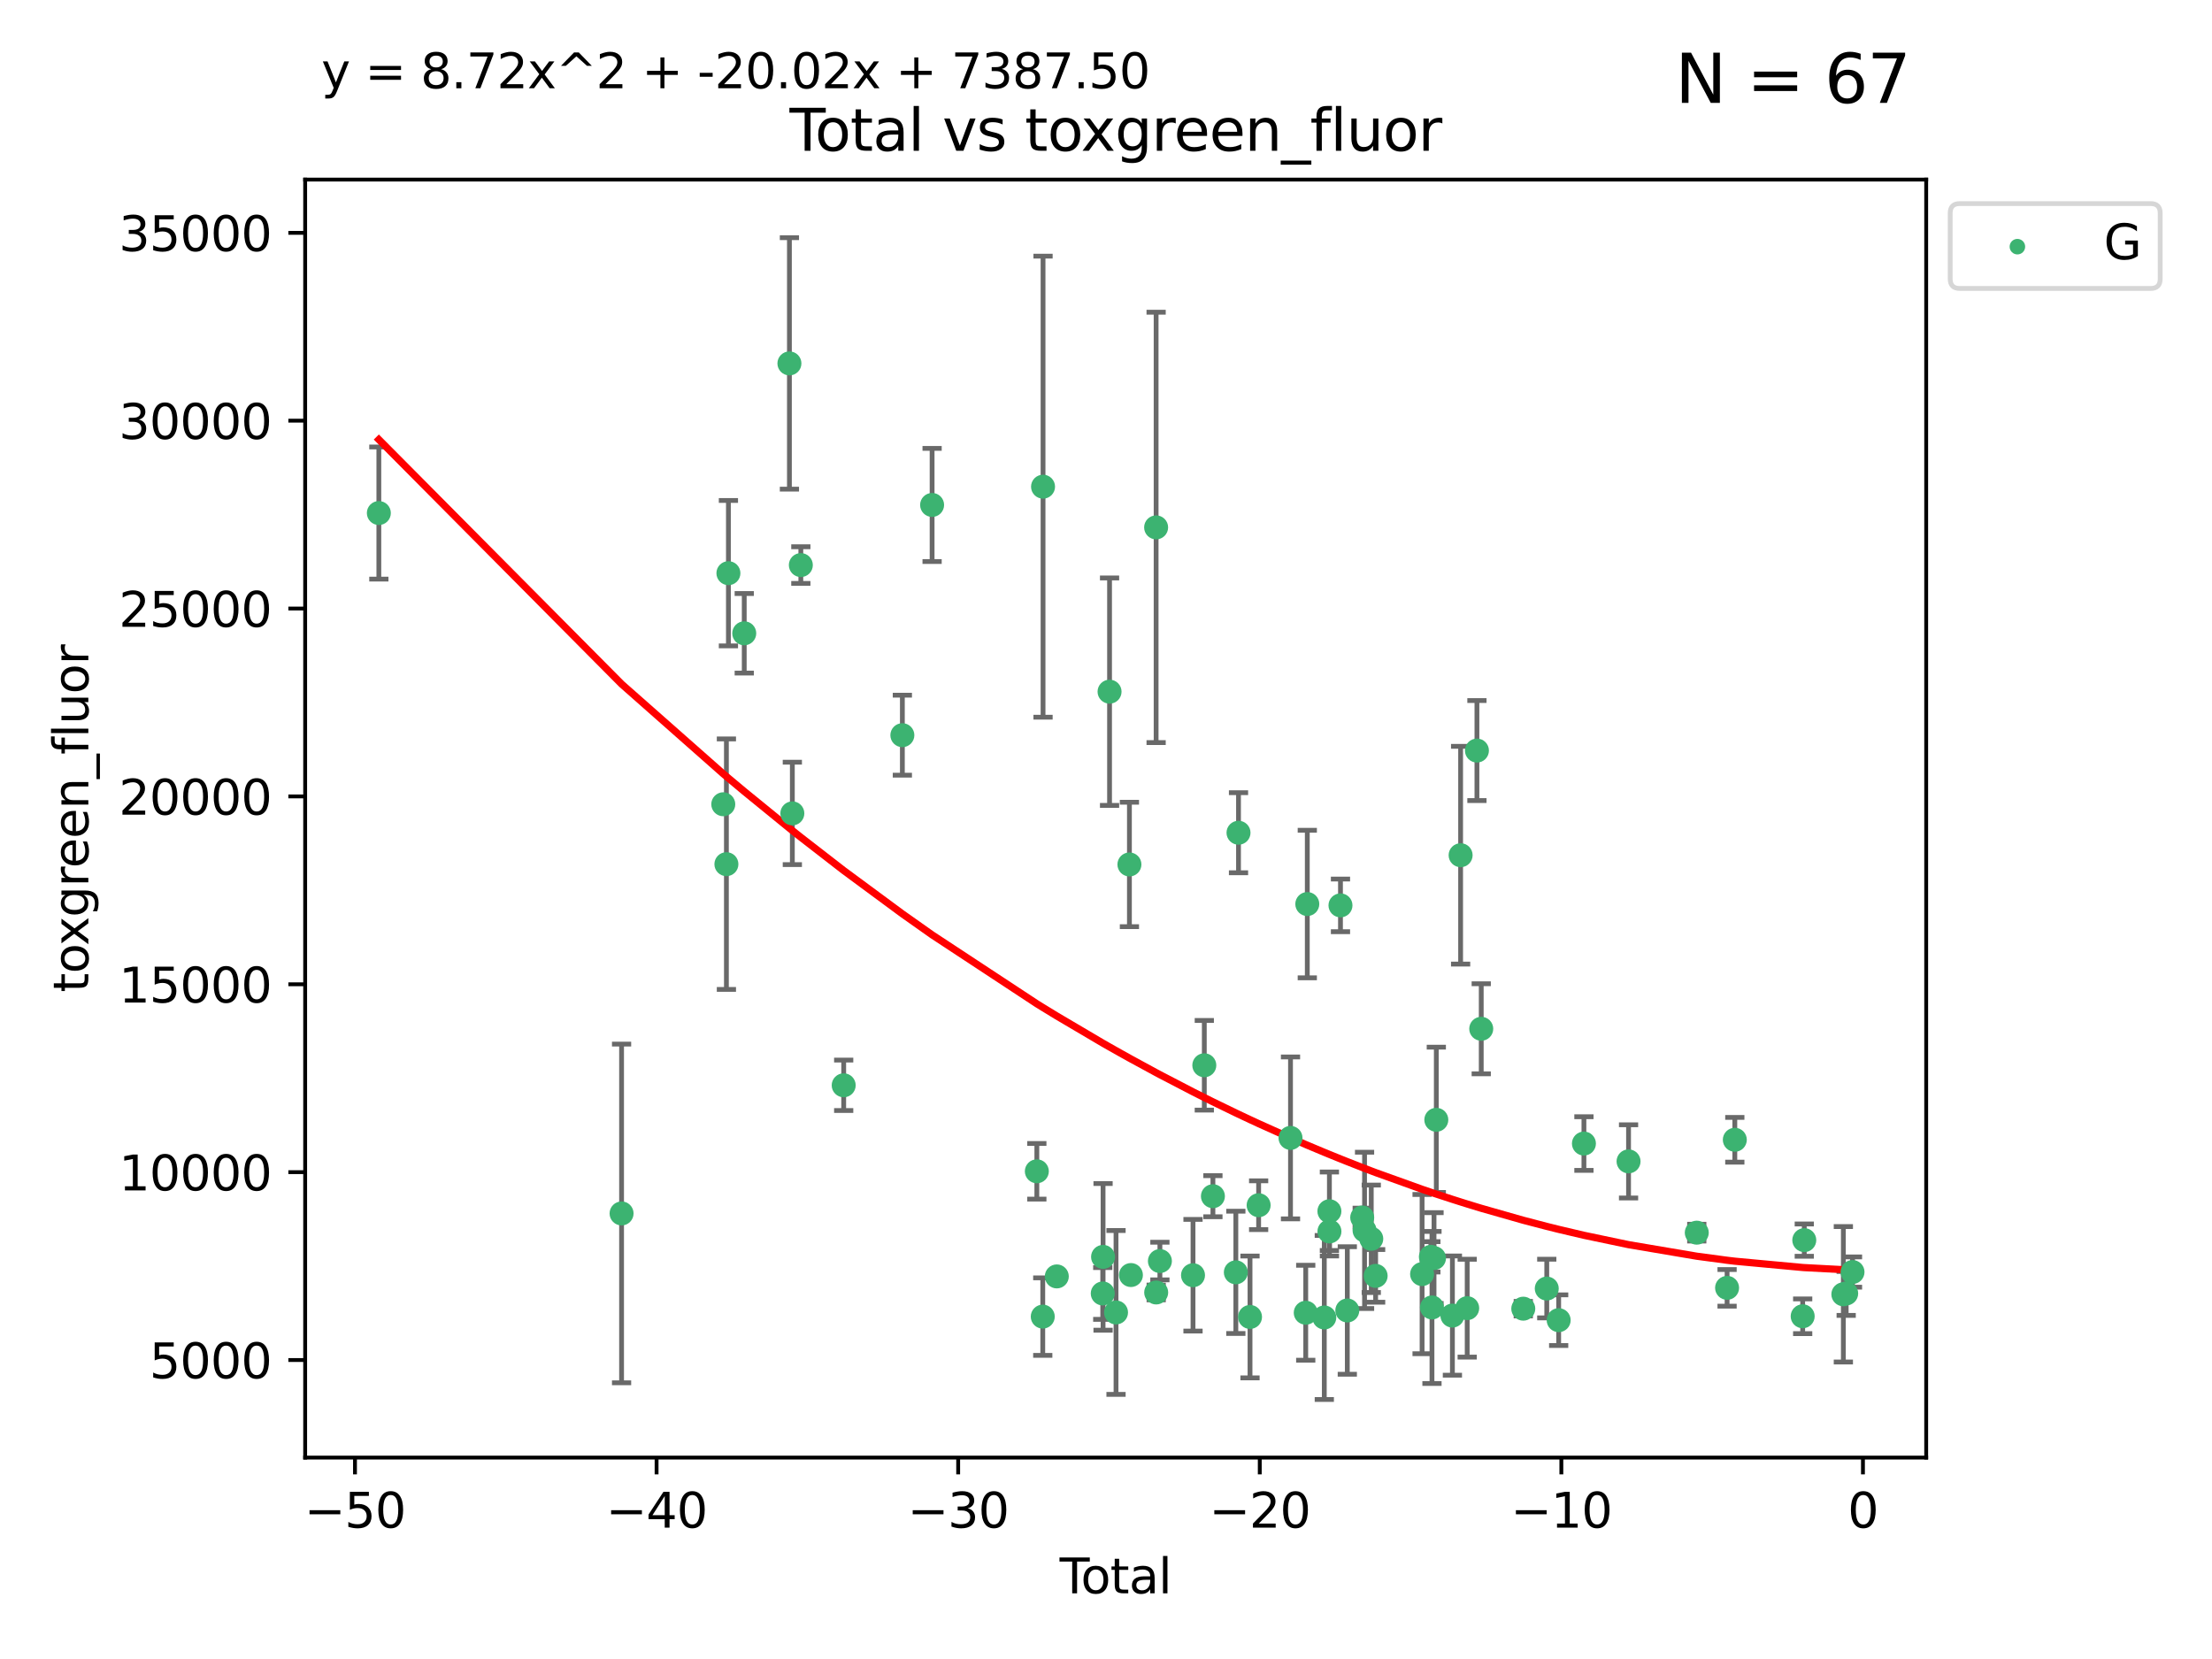 <?xml version="1.0" encoding="utf-8" standalone="no"?>
<!DOCTYPE svg PUBLIC "-//W3C//DTD SVG 1.1//EN"
  "http://www.w3.org/Graphics/SVG/1.1/DTD/svg11.dtd">
<svg xmlns:xlink="http://www.w3.org/1999/xlink" width="460.8pt" height="345.6pt" viewBox="0 0 460.8 345.6" xmlns="http://www.w3.org/2000/svg" version="1.1">
 <defs>
  <style type="text/css">*{stroke-linejoin: round; stroke-linecap: butt}</style>
 </defs>
 <g id="figure_1">
  <g id="patch_1">
   <path d="M 0 345.6 
L 460.8 345.6 
L 460.8 0 
L 0 0 
z
" style="fill: #ffffff"/>
  </g>
  <g id="axes_1">
   <g id="patch_2">
    <path d="M 63.571 303.64 
L 401.26 303.64 
L 401.26 37.411 
L 63.571 37.411 
z
" style="fill: #ffffff"/>
   </g>
   <g id="PathCollection_1">
    <defs>
     <path id="m5382dff17e" d="M 0 1.118 
C 0.297 1.118 0.581 1 0.791 0.791 
C 1 0.581 1.118 0.297 1.118 0 
C 1.118 -0.297 1 -0.581 0.791 -0.791 
C 0.581 -1 0.297 -1.118 0 -1.118 
C -0.297 -1.118 -0.581 -1 -0.791 -0.791 
C -1 -0.581 -1.118 -0.297 -1.118 0 
C -1.118 0.297 -1 0.581 -0.791 0.791 
C -0.581 1 -0.297 1.118 0 1.118 
z
" style="stroke: #3cb371"/>
    </defs>
    <g clip-path="url(#p37cad46cf2)">
     <use xlink:href="#m5382dff17e" x="78.921" y="106.875" style="fill: #3cb371; stroke: #3cb371"/>
     <use xlink:href="#m5382dff17e" x="129.485" y="252.782" style="fill: #3cb371; stroke: #3cb371"/>
     <use xlink:href="#m5382dff17e" x="150.671" y="167.541" style="fill: #3cb371; stroke: #3cb371"/>
     <use xlink:href="#m5382dff17e" x="151.323" y="180.023" style="fill: #3cb371; stroke: #3cb371"/>
     <use xlink:href="#m5382dff17e" x="151.742" y="119.403" style="fill: #3cb371; stroke: #3cb371"/>
     <use xlink:href="#m5382dff17e" x="155.04" y="131.929" style="fill: #3cb371; stroke: #3cb371"/>
     <use xlink:href="#m5382dff17e" x="164.45" y="75.706" style="fill: #3cb371; stroke: #3cb371"/>
     <use xlink:href="#m5382dff17e" x="165.059" y="169.443" style="fill: #3cb371; stroke: #3cb371"/>
     <use xlink:href="#m5382dff17e" x="166.829" y="117.716" style="fill: #3cb371; stroke: #3cb371"/>
     <use xlink:href="#m5382dff17e" x="175.757" y="226.088" style="fill: #3cb371; stroke: #3cb371"/>
     <use xlink:href="#m5382dff17e" x="187.978" y="153.153" style="fill: #3cb371; stroke: #3cb371"/>
     <use xlink:href="#m5382dff17e" x="194.174" y="105.19" style="fill: #3cb371; stroke: #3cb371"/>
     <use xlink:href="#m5382dff17e" x="215.993" y="244.002" style="fill: #3cb371; stroke: #3cb371"/>
     <use xlink:href="#m5382dff17e" x="217.226" y="274.274" style="fill: #3cb371; stroke: #3cb371"/>
     <use xlink:href="#m5382dff17e" x="217.285" y="101.383" style="fill: #3cb371; stroke: #3cb371"/>
     <use xlink:href="#m5382dff17e" x="220.152" y="265.901" style="fill: #3cb371; stroke: #3cb371"/>
     <use xlink:href="#m5382dff17e" x="229.723" y="269.452" style="fill: #3cb371; stroke: #3cb371"/>
     <use xlink:href="#m5382dff17e" x="229.789" y="261.829" style="fill: #3cb371; stroke: #3cb371"/>
     <use xlink:href="#m5382dff17e" x="231.14" y="144.088" style="fill: #3cb371; stroke: #3cb371"/>
     <use xlink:href="#m5382dff17e" x="232.488" y="273.408" style="fill: #3cb371; stroke: #3cb371"/>
     <use xlink:href="#m5382dff17e" x="235.279" y="180.081" style="fill: #3cb371; stroke: #3cb371"/>
     <use xlink:href="#m5382dff17e" x="235.589" y="265.614" style="fill: #3cb371; stroke: #3cb371"/>
     <use xlink:href="#m5382dff17e" x="240.841" y="109.866" style="fill: #3cb371; stroke: #3cb371"/>
     <use xlink:href="#m5382dff17e" x="240.856" y="269.245" style="fill: #3cb371; stroke: #3cb371"/>
     <use xlink:href="#m5382dff17e" x="241.63" y="262.702" style="fill: #3cb371; stroke: #3cb371"/>
     <use xlink:href="#m5382dff17e" x="248.526" y="265.654" style="fill: #3cb371; stroke: #3cb371"/>
     <use xlink:href="#m5382dff17e" x="250.879" y="221.917" style="fill: #3cb371; stroke: #3cb371"/>
     <use xlink:href="#m5382dff17e" x="252.673" y="249.191" style="fill: #3cb371; stroke: #3cb371"/>
     <use xlink:href="#m5382dff17e" x="257.448" y="265.049" style="fill: #3cb371; stroke: #3cb371"/>
     <use xlink:href="#m5382dff17e" x="258.004" y="173.475" style="fill: #3cb371; stroke: #3cb371"/>
     <use xlink:href="#m5382dff17e" x="260.401" y="274.346" style="fill: #3cb371; stroke: #3cb371"/>
     <use xlink:href="#m5382dff17e" x="262.197" y="251.069" style="fill: #3cb371; stroke: #3cb371"/>
     <use xlink:href="#m5382dff17e" x="268.837" y="237.047" style="fill: #3cb371; stroke: #3cb371"/>
     <use xlink:href="#m5382dff17e" x="272.009" y="273.468" style="fill: #3cb371; stroke: #3cb371"/>
     <use xlink:href="#m5382dff17e" x="272.333" y="188.327" style="fill: #3cb371; stroke: #3cb371"/>
     <use xlink:href="#m5382dff17e" x="275.877" y="274.454" style="fill: #3cb371; stroke: #3cb371"/>
     <use xlink:href="#m5382dff17e" x="276.939" y="252.324" style="fill: #3cb371; stroke: #3cb371"/>
     <use xlink:href="#m5382dff17e" x="276.946" y="256.53" style="fill: #3cb371; stroke: #3cb371"/>
     <use xlink:href="#m5382dff17e" x="279.246" y="188.607" style="fill: #3cb371; stroke: #3cb371"/>
     <use xlink:href="#m5382dff17e" x="280.669" y="272.995" style="fill: #3cb371; stroke: #3cb371"/>
     <use xlink:href="#m5382dff17e" x="283.774" y="253.628" style="fill: #3cb371; stroke: #3cb371"/>
     <use xlink:href="#m5382dff17e" x="284.262" y="256.31" style="fill: #3cb371; stroke: #3cb371"/>
     <use xlink:href="#m5382dff17e" x="285.661" y="258.062" style="fill: #3cb371; stroke: #3cb371"/>
     <use xlink:href="#m5382dff17e" x="286.57" y="265.79" style="fill: #3cb371; stroke: #3cb371"/>
     <use xlink:href="#m5382dff17e" x="296.247" y="265.417" style="fill: #3cb371; stroke: #3cb371"/>
     <use xlink:href="#m5382dff17e" x="298.076" y="261.821" style="fill: #3cb371; stroke: #3cb371"/>
     <use xlink:href="#m5382dff17e" x="298.306" y="272.367" style="fill: #3cb371; stroke: #3cb371"/>
     <use xlink:href="#m5382dff17e" x="298.733" y="262.079" style="fill: #3cb371; stroke: #3cb371"/>
     <use xlink:href="#m5382dff17e" x="299.21" y="233.275" style="fill: #3cb371; stroke: #3cb371"/>
     <use xlink:href="#m5382dff17e" x="302.563" y="274.059" style="fill: #3cb371; stroke: #3cb371"/>
     <use xlink:href="#m5382dff17e" x="304.274" y="178.156" style="fill: #3cb371; stroke: #3cb371"/>
     <use xlink:href="#m5382dff17e" x="305.644" y="272.516" style="fill: #3cb371; stroke: #3cb371"/>
     <use xlink:href="#m5382dff17e" x="307.672" y="156.356" style="fill: #3cb371; stroke: #3cb371"/>
     <use xlink:href="#m5382dff17e" x="308.569" y="214.314" style="fill: #3cb371; stroke: #3cb371"/>
     <use xlink:href="#m5382dff17e" x="317.327" y="272.621" style="fill: #3cb371; stroke: #3cb371"/>
     <use xlink:href="#m5382dff17e" x="322.219" y="268.429" style="fill: #3cb371; stroke: #3cb371"/>
     <use xlink:href="#m5382dff17e" x="324.7" y="275.015" style="fill: #3cb371; stroke: #3cb371"/>
     <use xlink:href="#m5382dff17e" x="329.961" y="238.222" style="fill: #3cb371; stroke: #3cb371"/>
     <use xlink:href="#m5382dff17e" x="339.257" y="241.937" style="fill: #3cb371; stroke: #3cb371"/>
     <use xlink:href="#m5382dff17e" x="353.469" y="256.788" style="fill: #3cb371; stroke: #3cb371"/>
     <use xlink:href="#m5382dff17e" x="359.783" y="268.283" style="fill: #3cb371; stroke: #3cb371"/>
     <use xlink:href="#m5382dff17e" x="361.394" y="237.436" style="fill: #3cb371; stroke: #3cb371"/>
     <use xlink:href="#m5382dff17e" x="375.531" y="274.203" style="fill: #3cb371; stroke: #3cb371"/>
     <use xlink:href="#m5382dff17e" x="375.864" y="258.341" style="fill: #3cb371; stroke: #3cb371"/>
     <use xlink:href="#m5382dff17e" x="384.005" y="269.625" style="fill: #3cb371; stroke: #3cb371"/>
     <use xlink:href="#m5382dff17e" x="384.593" y="269.449" style="fill: #3cb371; stroke: #3cb371"/>
     <use xlink:href="#m5382dff17e" x="385.911" y="264.987" style="fill: #3cb371; stroke: #3cb371"/>
    </g>
   </g>
   <g id="matplotlib.axis_1">
    <g id="xtick_1">
     <g id="line2d_1">
      <defs>
       <path id="m4581c73c94" d="M 0 0 
L 0 3.5 
" style="stroke: #000000; stroke-width: 0.8"/>
      </defs>
      <g>
       <use xlink:href="#m4581c73c94" x="73.95" y="303.64" style="stroke: #000000; stroke-width: 0.8"/>
      </g>
     </g>
     <g id="text_1">
      <!-- −50 -->
      <g transform="translate(63.398 318.238)scale(0.1 -0.1)">
       <defs>
        <path id="DejaVuSans-2212" d="M 678 2272 
L 4684 2272 
L 4684 1741 
L 678 1741 
L 678 2272 
z
" transform="scale(0.016)"/>
        <path id="DejaVuSans-35" d="M 691 4666 
L 3169 4666 
L 3169 4134 
L 1269 4134 
L 1269 2991 
Q 1406 3038 1543 3061 
Q 1681 3084 1819 3084 
Q 2600 3084 3056 2656 
Q 3513 2228 3513 1497 
Q 3513 744 3044 326 
Q 2575 -91 1722 -91 
Q 1428 -91 1123 -41 
Q 819 9 494 109 
L 494 744 
Q 775 591 1075 516 
Q 1375 441 1709 441 
Q 2250 441 2565 725 
Q 2881 1009 2881 1497 
Q 2881 1984 2565 2268 
Q 2250 2553 1709 2553 
Q 1456 2553 1204 2497 
Q 953 2441 691 2322 
L 691 4666 
z
" transform="scale(0.016)"/>
        <path id="DejaVuSans-30" d="M 2034 4250 
Q 1547 4250 1301 3770 
Q 1056 3291 1056 2328 
Q 1056 1369 1301 889 
Q 1547 409 2034 409 
Q 2525 409 2770 889 
Q 3016 1369 3016 2328 
Q 3016 3291 2770 3770 
Q 2525 4250 2034 4250 
z
M 2034 4750 
Q 2819 4750 3233 4129 
Q 3647 3509 3647 2328 
Q 3647 1150 3233 529 
Q 2819 -91 2034 -91 
Q 1250 -91 836 529 
Q 422 1150 422 2328 
Q 422 3509 836 4129 
Q 1250 4750 2034 4750 
z
" transform="scale(0.016)"/>
       </defs>
       <use xlink:href="#DejaVuSans-2212"/>
       <use xlink:href="#DejaVuSans-35" x="83.789"/>
       <use xlink:href="#DejaVuSans-30" x="147.412"/>
      </g>
     </g>
    </g>
    <g id="xtick_2">
     <g id="line2d_2">
      <g>
       <use xlink:href="#m4581c73c94" x="136.778" y="303.64" style="stroke: #000000; stroke-width: 0.8"/>
      </g>
     </g>
     <g id="text_2">
      <!-- −40 -->
      <g transform="translate(126.225 318.238)scale(0.1 -0.1)">
       <defs>
        <path id="DejaVuSans-34" d="M 2419 4116 
L 825 1625 
L 2419 1625 
L 2419 4116 
z
M 2253 4666 
L 3047 4666 
L 3047 1625 
L 3713 1625 
L 3713 1100 
L 3047 1100 
L 3047 0 
L 2419 0 
L 2419 1100 
L 313 1100 
L 313 1709 
L 2253 4666 
z
" transform="scale(0.016)"/>
       </defs>
       <use xlink:href="#DejaVuSans-2212"/>
       <use xlink:href="#DejaVuSans-34" x="83.789"/>
       <use xlink:href="#DejaVuSans-30" x="147.412"/>
      </g>
     </g>
    </g>
    <g id="xtick_3">
     <g id="line2d_3">
      <g>
       <use xlink:href="#m4581c73c94" x="199.605" y="303.64" style="stroke: #000000; stroke-width: 0.8"/>
      </g>
     </g>
     <g id="text_3">
      <!-- −30 -->
      <g transform="translate(189.052 318.238)scale(0.1 -0.1)">
       <defs>
        <path id="DejaVuSans-33" d="M 2597 2516 
Q 3050 2419 3304 2112 
Q 3559 1806 3559 1356 
Q 3559 666 3084 287 
Q 2609 -91 1734 -91 
Q 1441 -91 1130 -33 
Q 819 25 488 141 
L 488 750 
Q 750 597 1062 519 
Q 1375 441 1716 441 
Q 2309 441 2620 675 
Q 2931 909 2931 1356 
Q 2931 1769 2642 2001 
Q 2353 2234 1838 2234 
L 1294 2234 
L 1294 2753 
L 1863 2753 
Q 2328 2753 2575 2939 
Q 2822 3125 2822 3475 
Q 2822 3834 2567 4026 
Q 2313 4219 1838 4219 
Q 1578 4219 1281 4162 
Q 984 4106 628 3988 
L 628 4550 
Q 988 4650 1302 4700 
Q 1616 4750 1894 4750 
Q 2613 4750 3031 4423 
Q 3450 4097 3450 3541 
Q 3450 3153 3228 2886 
Q 3006 2619 2597 2516 
z
" transform="scale(0.016)"/>
       </defs>
       <use xlink:href="#DejaVuSans-2212"/>
       <use xlink:href="#DejaVuSans-33" x="83.789"/>
       <use xlink:href="#DejaVuSans-30" x="147.412"/>
      </g>
     </g>
    </g>
    <g id="xtick_4">
     <g id="line2d_4">
      <g>
       <use xlink:href="#m4581c73c94" x="262.432" y="303.64" style="stroke: #000000; stroke-width: 0.8"/>
      </g>
     </g>
     <g id="text_4">
      <!-- −20 -->
      <g transform="translate(251.88 318.238)scale(0.1 -0.1)">
       <defs>
        <path id="DejaVuSans-32" d="M 1228 531 
L 3431 531 
L 3431 0 
L 469 0 
L 469 531 
Q 828 903 1448 1529 
Q 2069 2156 2228 2338 
Q 2531 2678 2651 2914 
Q 2772 3150 2772 3378 
Q 2772 3750 2511 3984 
Q 2250 4219 1831 4219 
Q 1534 4219 1204 4116 
Q 875 4013 500 3803 
L 500 4441 
Q 881 4594 1212 4672 
Q 1544 4750 1819 4750 
Q 2544 4750 2975 4387 
Q 3406 4025 3406 3419 
Q 3406 3131 3298 2873 
Q 3191 2616 2906 2266 
Q 2828 2175 2409 1742 
Q 1991 1309 1228 531 
z
" transform="scale(0.016)"/>
       </defs>
       <use xlink:href="#DejaVuSans-2212"/>
       <use xlink:href="#DejaVuSans-32" x="83.789"/>
       <use xlink:href="#DejaVuSans-30" x="147.412"/>
      </g>
     </g>
    </g>
    <g id="xtick_5">
     <g id="line2d_5">
      <g>
       <use xlink:href="#m4581c73c94" x="325.259" y="303.64" style="stroke: #000000; stroke-width: 0.8"/>
      </g>
     </g>
     <g id="text_5">
      <!-- −10 -->
      <g transform="translate(314.707 318.238)scale(0.1 -0.1)">
       <defs>
        <path id="DejaVuSans-31" d="M 794 531 
L 1825 531 
L 1825 4091 
L 703 3866 
L 703 4441 
L 1819 4666 
L 2450 4666 
L 2450 531 
L 3481 531 
L 3481 0 
L 794 0 
L 794 531 
z
" transform="scale(0.016)"/>
       </defs>
       <use xlink:href="#DejaVuSans-2212"/>
       <use xlink:href="#DejaVuSans-31" x="83.789"/>
       <use xlink:href="#DejaVuSans-30" x="147.412"/>
      </g>
     </g>
    </g>
    <g id="xtick_6">
     <g id="line2d_6">
      <g>
       <use xlink:href="#m4581c73c94" x="388.086" y="303.64" style="stroke: #000000; stroke-width: 0.8"/>
      </g>
     </g>
     <g id="text_6">
      <!-- 0 -->
      <g transform="translate(384.905 318.238)scale(0.1 -0.1)">
       <use xlink:href="#DejaVuSans-30"/>
      </g>
     </g>
    </g>
    <g id="text_7">
     <!-- Total -->
     <g transform="translate(220.739 331.917)scale(0.1 -0.1)">
      <defs>
       <path id="DejaVuSans-54" d="M -19 4666 
L 3928 4666 
L 3928 4134 
L 2272 4134 
L 2272 0 
L 1638 0 
L 1638 4134 
L -19 4134 
L -19 4666 
z
" transform="scale(0.016)"/>
       <path id="DejaVuSans-6f" d="M 1959 3097 
Q 1497 3097 1228 2736 
Q 959 2375 959 1747 
Q 959 1119 1226 758 
Q 1494 397 1959 397 
Q 2419 397 2687 759 
Q 2956 1122 2956 1747 
Q 2956 2369 2687 2733 
Q 2419 3097 1959 3097 
z
M 1959 3584 
Q 2709 3584 3137 3096 
Q 3566 2609 3566 1747 
Q 3566 888 3137 398 
Q 2709 -91 1959 -91 
Q 1206 -91 779 398 
Q 353 888 353 1747 
Q 353 2609 779 3096 
Q 1206 3584 1959 3584 
z
" transform="scale(0.016)"/>
       <path id="DejaVuSans-74" d="M 1172 4494 
L 1172 3500 
L 2356 3500 
L 2356 3053 
L 1172 3053 
L 1172 1153 
Q 1172 725 1289 603 
Q 1406 481 1766 481 
L 2356 481 
L 2356 0 
L 1766 0 
Q 1100 0 847 248 
Q 594 497 594 1153 
L 594 3053 
L 172 3053 
L 172 3500 
L 594 3500 
L 594 4494 
L 1172 4494 
z
" transform="scale(0.016)"/>
       <path id="DejaVuSans-61" d="M 2194 1759 
Q 1497 1759 1228 1600 
Q 959 1441 959 1056 
Q 959 750 1161 570 
Q 1363 391 1709 391 
Q 2188 391 2477 730 
Q 2766 1069 2766 1631 
L 2766 1759 
L 2194 1759 
z
M 3341 1997 
L 3341 0 
L 2766 0 
L 2766 531 
Q 2569 213 2275 61 
Q 1981 -91 1556 -91 
Q 1019 -91 701 211 
Q 384 513 384 1019 
Q 384 1609 779 1909 
Q 1175 2209 1959 2209 
L 2766 2209 
L 2766 2266 
Q 2766 2663 2505 2880 
Q 2244 3097 1772 3097 
Q 1472 3097 1187 3025 
Q 903 2953 641 2809 
L 641 3341 
Q 956 3463 1253 3523 
Q 1550 3584 1831 3584 
Q 2591 3584 2966 3190 
Q 3341 2797 3341 1997 
z
" transform="scale(0.016)"/>
       <path id="DejaVuSans-6c" d="M 603 4863 
L 1178 4863 
L 1178 0 
L 603 0 
L 603 4863 
z
" transform="scale(0.016)"/>
      </defs>
      <use xlink:href="#DejaVuSans-54"/>
      <use xlink:href="#DejaVuSans-6f" x="44.084"/>
      <use xlink:href="#DejaVuSans-74" x="105.266"/>
      <use xlink:href="#DejaVuSans-61" x="144.475"/>
      <use xlink:href="#DejaVuSans-6c" x="205.754"/>
     </g>
    </g>
   </g>
   <g id="matplotlib.axis_2">
    <g id="ytick_1">
     <g id="line2d_7">
      <defs>
       <path id="m77edc7c3bd" d="M 0 0 
L -3.5 0 
" style="stroke: #000000; stroke-width: 0.8"/>
      </defs>
      <g>
       <use xlink:href="#m77edc7c3bd" x="63.571" y="283.315" style="stroke: #000000; stroke-width: 0.8"/>
      </g>
     </g>
     <g id="text_8">
      <!-- 5000 -->
      <g transform="translate(31.121 287.114)scale(0.1 -0.1)">
       <use xlink:href="#DejaVuSans-35"/>
       <use xlink:href="#DejaVuSans-30" x="63.623"/>
       <use xlink:href="#DejaVuSans-30" x="127.246"/>
       <use xlink:href="#DejaVuSans-30" x="190.869"/>
      </g>
     </g>
    </g>
    <g id="ytick_2">
     <g id="line2d_8">
      <g>
       <use xlink:href="#m77edc7c3bd" x="63.571" y="244.179" style="stroke: #000000; stroke-width: 0.8"/>
      </g>
     </g>
     <g id="text_9">
      <!-- 10000 -->
      <g transform="translate(24.759 247.978)scale(0.1 -0.1)">
       <use xlink:href="#DejaVuSans-31"/>
       <use xlink:href="#DejaVuSans-30" x="63.623"/>
       <use xlink:href="#DejaVuSans-30" x="127.246"/>
       <use xlink:href="#DejaVuSans-30" x="190.869"/>
       <use xlink:href="#DejaVuSans-30" x="254.492"/>
      </g>
     </g>
    </g>
    <g id="ytick_3">
     <g id="line2d_9">
      <g>
       <use xlink:href="#m77edc7c3bd" x="63.571" y="205.044" style="stroke: #000000; stroke-width: 0.8"/>
      </g>
     </g>
     <g id="text_10">
      <!-- 15000 -->
      <g transform="translate(24.759 208.843)scale(0.1 -0.1)">
       <use xlink:href="#DejaVuSans-31"/>
       <use xlink:href="#DejaVuSans-35" x="63.623"/>
       <use xlink:href="#DejaVuSans-30" x="127.246"/>
       <use xlink:href="#DejaVuSans-30" x="190.869"/>
       <use xlink:href="#DejaVuSans-30" x="254.492"/>
      </g>
     </g>
    </g>
    <g id="ytick_4">
     <g id="line2d_10">
      <g>
       <use xlink:href="#m77edc7c3bd" x="63.571" y="165.908" style="stroke: #000000; stroke-width: 0.8"/>
      </g>
     </g>
     <g id="text_11">
      <!-- 20000 -->
      <g transform="translate(24.759 169.707)scale(0.1 -0.1)">
       <use xlink:href="#DejaVuSans-32"/>
       <use xlink:href="#DejaVuSans-30" x="63.623"/>
       <use xlink:href="#DejaVuSans-30" x="127.246"/>
       <use xlink:href="#DejaVuSans-30" x="190.869"/>
       <use xlink:href="#DejaVuSans-30" x="254.492"/>
      </g>
     </g>
    </g>
    <g id="ytick_5">
     <g id="line2d_11">
      <g>
       <use xlink:href="#m77edc7c3bd" x="63.571" y="126.773" style="stroke: #000000; stroke-width: 0.8"/>
      </g>
     </g>
     <g id="text_12">
      <!-- 25000 -->
      <g transform="translate(24.759 130.572)scale(0.1 -0.1)">
       <use xlink:href="#DejaVuSans-32"/>
       <use xlink:href="#DejaVuSans-35" x="63.623"/>
       <use xlink:href="#DejaVuSans-30" x="127.246"/>
       <use xlink:href="#DejaVuSans-30" x="190.869"/>
       <use xlink:href="#DejaVuSans-30" x="254.492"/>
      </g>
     </g>
    </g>
    <g id="ytick_6">
     <g id="line2d_12">
      <g>
       <use xlink:href="#m77edc7c3bd" x="63.571" y="87.637" style="stroke: #000000; stroke-width: 0.8"/>
      </g>
     </g>
     <g id="text_13">
      <!-- 30000 -->
      <g transform="translate(24.759 91.437)scale(0.1 -0.1)">
       <use xlink:href="#DejaVuSans-33"/>
       <use xlink:href="#DejaVuSans-30" x="63.623"/>
       <use xlink:href="#DejaVuSans-30" x="127.246"/>
       <use xlink:href="#DejaVuSans-30" x="190.869"/>
       <use xlink:href="#DejaVuSans-30" x="254.492"/>
      </g>
     </g>
    </g>
    <g id="ytick_7">
     <g id="line2d_13">
      <g>
       <use xlink:href="#m77edc7c3bd" x="63.571" y="48.502" style="stroke: #000000; stroke-width: 0.8"/>
      </g>
     </g>
     <g id="text_14">
      <!-- 35000 -->
      <g transform="translate(24.759 52.301)scale(0.1 -0.1)">
       <use xlink:href="#DejaVuSans-33"/>
       <use xlink:href="#DejaVuSans-35" x="63.623"/>
       <use xlink:href="#DejaVuSans-30" x="127.246"/>
       <use xlink:href="#DejaVuSans-30" x="190.869"/>
       <use xlink:href="#DejaVuSans-30" x="254.492"/>
      </g>
     </g>
    </g>
    <g id="text_15">
     <!-- toxgreen_fluor -->
     <g transform="translate(18.401 206.72)rotate(-90)scale(0.1 -0.1)">
      <defs>
       <path id="DejaVuSans-78" d="M 3513 3500 
L 2247 1797 
L 3578 0 
L 2900 0 
L 1881 1375 
L 863 0 
L 184 0 
L 1544 1831 
L 300 3500 
L 978 3500 
L 1906 2253 
L 2834 3500 
L 3513 3500 
z
" transform="scale(0.016)"/>
       <path id="DejaVuSans-67" d="M 2906 1791 
Q 2906 2416 2648 2759 
Q 2391 3103 1925 3103 
Q 1463 3103 1205 2759 
Q 947 2416 947 1791 
Q 947 1169 1205 825 
Q 1463 481 1925 481 
Q 2391 481 2648 825 
Q 2906 1169 2906 1791 
z
M 3481 434 
Q 3481 -459 3084 -895 
Q 2688 -1331 1869 -1331 
Q 1566 -1331 1297 -1286 
Q 1028 -1241 775 -1147 
L 775 -588 
Q 1028 -725 1275 -790 
Q 1522 -856 1778 -856 
Q 2344 -856 2625 -561 
Q 2906 -266 2906 331 
L 2906 616 
Q 2728 306 2450 153 
Q 2172 0 1784 0 
Q 1141 0 747 490 
Q 353 981 353 1791 
Q 353 2603 747 3093 
Q 1141 3584 1784 3584 
Q 2172 3584 2450 3431 
Q 2728 3278 2906 2969 
L 2906 3500 
L 3481 3500 
L 3481 434 
z
" transform="scale(0.016)"/>
       <path id="DejaVuSans-72" d="M 2631 2963 
Q 2534 3019 2420 3045 
Q 2306 3072 2169 3072 
Q 1681 3072 1420 2755 
Q 1159 2438 1159 1844 
L 1159 0 
L 581 0 
L 581 3500 
L 1159 3500 
L 1159 2956 
Q 1341 3275 1631 3429 
Q 1922 3584 2338 3584 
Q 2397 3584 2469 3576 
Q 2541 3569 2628 3553 
L 2631 2963 
z
" transform="scale(0.016)"/>
       <path id="DejaVuSans-65" d="M 3597 1894 
L 3597 1613 
L 953 1613 
Q 991 1019 1311 708 
Q 1631 397 2203 397 
Q 2534 397 2845 478 
Q 3156 559 3463 722 
L 3463 178 
Q 3153 47 2828 -22 
Q 2503 -91 2169 -91 
Q 1331 -91 842 396 
Q 353 884 353 1716 
Q 353 2575 817 3079 
Q 1281 3584 2069 3584 
Q 2775 3584 3186 3129 
Q 3597 2675 3597 1894 
z
M 3022 2063 
Q 3016 2534 2758 2815 
Q 2500 3097 2075 3097 
Q 1594 3097 1305 2825 
Q 1016 2553 972 2059 
L 3022 2063 
z
" transform="scale(0.016)"/>
       <path id="DejaVuSans-6e" d="M 3513 2113 
L 3513 0 
L 2938 0 
L 2938 2094 
Q 2938 2591 2744 2837 
Q 2550 3084 2163 3084 
Q 1697 3084 1428 2787 
Q 1159 2491 1159 1978 
L 1159 0 
L 581 0 
L 581 3500 
L 1159 3500 
L 1159 2956 
Q 1366 3272 1645 3428 
Q 1925 3584 2291 3584 
Q 2894 3584 3203 3211 
Q 3513 2838 3513 2113 
z
" transform="scale(0.016)"/>
       <path id="DejaVuSans-5f" d="M 3263 -1063 
L 3263 -1509 
L -63 -1509 
L -63 -1063 
L 3263 -1063 
z
" transform="scale(0.016)"/>
       <path id="DejaVuSans-66" d="M 2375 4863 
L 2375 4384 
L 1825 4384 
Q 1516 4384 1395 4259 
Q 1275 4134 1275 3809 
L 1275 3500 
L 2222 3500 
L 2222 3053 
L 1275 3053 
L 1275 0 
L 697 0 
L 697 3053 
L 147 3053 
L 147 3500 
L 697 3500 
L 697 3744 
Q 697 4328 969 4595 
Q 1241 4863 1831 4863 
L 2375 4863 
z
" transform="scale(0.016)"/>
       <path id="DejaVuSans-75" d="M 544 1381 
L 544 3500 
L 1119 3500 
L 1119 1403 
Q 1119 906 1312 657 
Q 1506 409 1894 409 
Q 2359 409 2629 706 
Q 2900 1003 2900 1516 
L 2900 3500 
L 3475 3500 
L 3475 0 
L 2900 0 
L 2900 538 
Q 2691 219 2414 64 
Q 2138 -91 1772 -91 
Q 1169 -91 856 284 
Q 544 659 544 1381 
z
M 1991 3584 
L 1991 3584 
z
" transform="scale(0.016)"/>
      </defs>
      <use xlink:href="#DejaVuSans-74"/>
      <use xlink:href="#DejaVuSans-6f" x="39.209"/>
      <use xlink:href="#DejaVuSans-78" x="97.266"/>
      <use xlink:href="#DejaVuSans-67" x="156.445"/>
      <use xlink:href="#DejaVuSans-72" x="219.922"/>
      <use xlink:href="#DejaVuSans-65" x="258.785"/>
      <use xlink:href="#DejaVuSans-65" x="320.309"/>
      <use xlink:href="#DejaVuSans-6e" x="381.832"/>
      <use xlink:href="#DejaVuSans-5f" x="445.211"/>
      <use xlink:href="#DejaVuSans-66" x="495.211"/>
      <use xlink:href="#DejaVuSans-6c" x="530.416"/>
      <use xlink:href="#DejaVuSans-75" x="558.199"/>
      <use xlink:href="#DejaVuSans-6f" x="621.578"/>
      <use xlink:href="#DejaVuSans-72" x="682.76"/>
     </g>
    </g>
   </g>
   <g id="LineCollection_1">
    <path d="M 78.921 120.641 
L 78.921 93.109 
" clip-path="url(#p37cad46cf2)" style="fill: none; stroke: #696969"/>
    <path d="M 129.485 288.058 
L 129.485 217.505 
" clip-path="url(#p37cad46cf2)" style="fill: none; stroke: #696969"/>
    <path d="M 150.671 168.075 
L 150.671 167.006 
" clip-path="url(#p37cad46cf2)" style="fill: none; stroke: #696969"/>
    <path d="M 151.323 206.115 
L 151.323 153.93 
" clip-path="url(#p37cad46cf2)" style="fill: none; stroke: #696969"/>
    <path d="M 151.742 134.545 
L 151.742 104.261 
" clip-path="url(#p37cad46cf2)" style="fill: none; stroke: #696969"/>
    <path d="M 155.04 140.215 
L 155.04 123.643 
" clip-path="url(#p37cad46cf2)" style="fill: none; stroke: #696969"/>
    <path d="M 164.45 101.899 
L 164.45 49.513 
" clip-path="url(#p37cad46cf2)" style="fill: none; stroke: #696969"/>
    <path d="M 165.059 180.107 
L 165.059 158.778 
" clip-path="url(#p37cad46cf2)" style="fill: none; stroke: #696969"/>
    <path d="M 166.829 121.533 
L 166.829 113.899 
" clip-path="url(#p37cad46cf2)" style="fill: none; stroke: #696969"/>
    <path d="M 175.757 231.343 
L 175.757 220.834 
" clip-path="url(#p37cad46cf2)" style="fill: none; stroke: #696969"/>
    <path d="M 187.978 161.481 
L 187.978 144.824 
" clip-path="url(#p37cad46cf2)" style="fill: none; stroke: #696969"/>
    <path d="M 194.174 116.972 
L 194.174 93.408 
" clip-path="url(#p37cad46cf2)" style="fill: none; stroke: #696969"/>
    <path d="M 215.993 249.797 
L 215.993 238.207 
" clip-path="url(#p37cad46cf2)" style="fill: none; stroke: #696969"/>
    <path d="M 217.226 282.344 
L 217.226 266.204 
" clip-path="url(#p37cad46cf2)" style="fill: none; stroke: #696969"/>
    <path d="M 217.285 149.407 
L 217.285 53.358 
" clip-path="url(#p37cad46cf2)" style="fill: none; stroke: #696969"/>
    <path d="M 220.152 266.441 
L 220.152 265.361 
" clip-path="url(#p37cad46cf2)" style="fill: none; stroke: #696969"/>
    <path d="M 229.723 274.845 
L 229.723 264.058 
" clip-path="url(#p37cad46cf2)" style="fill: none; stroke: #696969"/>
    <path d="M 229.789 277.107 
L 229.789 246.551 
" clip-path="url(#p37cad46cf2)" style="fill: none; stroke: #696969"/>
    <path d="M 231.14 167.78 
L 231.14 120.397 
" clip-path="url(#p37cad46cf2)" style="fill: none; stroke: #696969"/>
    <path d="M 232.488 290.476 
L 232.488 256.339 
" clip-path="url(#p37cad46cf2)" style="fill: none; stroke: #696969"/>
    <path d="M 235.279 193.041 
L 235.279 167.12 
" clip-path="url(#p37cad46cf2)" style="fill: none; stroke: #696969"/>
    <path d="M 235.589 266.333 
L 235.589 264.895 
" clip-path="url(#p37cad46cf2)" style="fill: none; stroke: #696969"/>
    <path d="M 240.841 154.693 
L 240.841 65.039 
" clip-path="url(#p37cad46cf2)" style="fill: none; stroke: #696969"/>
    <path d="M 240.856 270.788 
L 240.856 267.702 
" clip-path="url(#p37cad46cf2)" style="fill: none; stroke: #696969"/>
    <path d="M 241.63 266.621 
L 241.63 258.782 
" clip-path="url(#p37cad46cf2)" style="fill: none; stroke: #696969"/>
    <path d="M 248.526 277.287 
L 248.526 254.022 
" clip-path="url(#p37cad46cf2)" style="fill: none; stroke: #696969"/>
    <path d="M 250.879 231.252 
L 250.879 212.582 
" clip-path="url(#p37cad46cf2)" style="fill: none; stroke: #696969"/>
    <path d="M 252.673 253.472 
L 252.673 244.91 
" clip-path="url(#p37cad46cf2)" style="fill: none; stroke: #696969"/>
    <path d="M 257.448 277.785 
L 257.448 252.313 
" clip-path="url(#p37cad46cf2)" style="fill: none; stroke: #696969"/>
    <path d="M 258.004 181.815 
L 258.004 165.134 
" clip-path="url(#p37cad46cf2)" style="fill: none; stroke: #696969"/>
    <path d="M 260.401 287.035 
L 260.401 261.656 
" clip-path="url(#p37cad46cf2)" style="fill: none; stroke: #696969"/>
    <path d="M 262.197 256.153 
L 262.197 245.985 
" clip-path="url(#p37cad46cf2)" style="fill: none; stroke: #696969"/>
    <path d="M 268.837 253.91 
L 268.837 220.183 
" clip-path="url(#p37cad46cf2)" style="fill: none; stroke: #696969"/>
    <path d="M 272.009 283.357 
L 272.009 263.579 
" clip-path="url(#p37cad46cf2)" style="fill: none; stroke: #696969"/>
    <path d="M 272.333 203.699 
L 272.333 172.956 
" clip-path="url(#p37cad46cf2)" style="fill: none; stroke: #696969"/>
    <path d="M 275.877 291.539 
L 275.877 257.37 
" clip-path="url(#p37cad46cf2)" style="fill: none; stroke: #696969"/>
    <path d="M 276.939 260.497 
L 276.939 244.151 
" clip-path="url(#p37cad46cf2)" style="fill: none; stroke: #696969"/>
    <path d="M 276.946 261.64 
L 276.946 251.42 
" clip-path="url(#p37cad46cf2)" style="fill: none; stroke: #696969"/>
    <path d="M 279.246 194.089 
L 279.246 183.124 
" clip-path="url(#p37cad46cf2)" style="fill: none; stroke: #696969"/>
    <path d="M 280.669 286.281 
L 280.669 259.71 
" clip-path="url(#p37cad46cf2)" style="fill: none; stroke: #696969"/>
    <path d="M 283.774 255.577 
L 283.774 251.679 
" clip-path="url(#p37cad46cf2)" style="fill: none; stroke: #696969"/>
    <path d="M 284.262 272.595 
L 284.262 240.026 
" clip-path="url(#p37cad46cf2)" style="fill: none; stroke: #696969"/>
    <path d="M 285.661 269.255 
L 285.661 246.869 
" clip-path="url(#p37cad46cf2)" style="fill: none; stroke: #696969"/>
    <path d="M 286.57 271.276 
L 286.57 260.303 
" clip-path="url(#p37cad46cf2)" style="fill: none; stroke: #696969"/>
    <path d="M 296.247 282 
L 296.247 248.833 
" clip-path="url(#p37cad46cf2)" style="fill: none; stroke: #696969"/>
    <path d="M 298.076 264.984 
L 298.076 258.658 
" clip-path="url(#p37cad46cf2)" style="fill: none; stroke: #696969"/>
    <path d="M 298.306 288.206 
L 298.306 256.527 
" clip-path="url(#p37cad46cf2)" style="fill: none; stroke: #696969"/>
    <path d="M 298.733 271.541 
L 298.733 252.617 
" clip-path="url(#p37cad46cf2)" style="fill: none; stroke: #696969"/>
    <path d="M 299.21 248.41 
L 299.21 218.14 
" clip-path="url(#p37cad46cf2)" style="fill: none; stroke: #696969"/>
    <path d="M 302.563 286.472 
L 302.563 261.646 
" clip-path="url(#p37cad46cf2)" style="fill: none; stroke: #696969"/>
    <path d="M 304.274 200.835 
L 304.274 155.477 
" clip-path="url(#p37cad46cf2)" style="fill: none; stroke: #696969"/>
    <path d="M 305.644 282.708 
L 305.644 262.324 
" clip-path="url(#p37cad46cf2)" style="fill: none; stroke: #696969"/>
    <path d="M 307.672 166.771 
L 307.672 145.941 
" clip-path="url(#p37cad46cf2)" style="fill: none; stroke: #696969"/>
    <path d="M 308.569 223.693 
L 308.569 204.934 
" clip-path="url(#p37cad46cf2)" style="fill: none; stroke: #696969"/>
    <path d="M 317.327 274.142 
L 317.327 271.1 
" clip-path="url(#p37cad46cf2)" style="fill: none; stroke: #696969"/>
    <path d="M 322.219 274.537 
L 322.219 262.321 
" clip-path="url(#p37cad46cf2)" style="fill: none; stroke: #696969"/>
    <path d="M 324.7 280.292 
L 324.7 269.738 
" clip-path="url(#p37cad46cf2)" style="fill: none; stroke: #696969"/>
    <path d="M 329.961 243.809 
L 329.961 232.636 
" clip-path="url(#p37cad46cf2)" style="fill: none; stroke: #696969"/>
    <path d="M 339.257 249.561 
L 339.257 234.314 
" clip-path="url(#p37cad46cf2)" style="fill: none; stroke: #696969"/>
    <path d="M 353.469 258.537 
L 353.469 255.039 
" clip-path="url(#p37cad46cf2)" style="fill: none; stroke: #696969"/>
    <path d="M 359.783 272.1 
L 359.783 264.467 
" clip-path="url(#p37cad46cf2)" style="fill: none; stroke: #696969"/>
    <path d="M 361.394 242.097 
L 361.394 232.776 
" clip-path="url(#p37cad46cf2)" style="fill: none; stroke: #696969"/>
    <path d="M 375.531 277.818 
L 375.531 270.588 
" clip-path="url(#p37cad46cf2)" style="fill: none; stroke: #696969"/>
    <path d="M 375.864 261.704 
L 375.864 254.978 
" clip-path="url(#p37cad46cf2)" style="fill: none; stroke: #696969"/>
    <path d="M 384.005 283.732 
L 384.005 255.518 
" clip-path="url(#p37cad46cf2)" style="fill: none; stroke: #696969"/>
    <path d="M 384.593 274.022 
L 384.593 264.877 
" clip-path="url(#p37cad46cf2)" style="fill: none; stroke: #696969"/>
    <path d="M 385.911 268.139 
L 385.911 261.836 
" clip-path="url(#p37cad46cf2)" style="fill: none; stroke: #696969"/>
   </g>
   <g id="line2d_14">
    <defs>
     <path id="md0a4df989e" d="M 2 0 
L -2 -0 
" style="stroke: #696969"/>
    </defs>
    <g clip-path="url(#p37cad46cf2)">
     <use xlink:href="#md0a4df989e" x="78.921" y="120.641" style="fill: #696969; stroke: #696969"/>
     <use xlink:href="#md0a4df989e" x="129.485" y="288.058" style="fill: #696969; stroke: #696969"/>
     <use xlink:href="#md0a4df989e" x="150.671" y="168.075" style="fill: #696969; stroke: #696969"/>
     <use xlink:href="#md0a4df989e" x="151.323" y="206.115" style="fill: #696969; stroke: #696969"/>
     <use xlink:href="#md0a4df989e" x="151.742" y="134.545" style="fill: #696969; stroke: #696969"/>
     <use xlink:href="#md0a4df989e" x="155.04" y="140.215" style="fill: #696969; stroke: #696969"/>
     <use xlink:href="#md0a4df989e" x="164.45" y="101.899" style="fill: #696969; stroke: #696969"/>
     <use xlink:href="#md0a4df989e" x="165.059" y="180.107" style="fill: #696969; stroke: #696969"/>
     <use xlink:href="#md0a4df989e" x="166.829" y="121.533" style="fill: #696969; stroke: #696969"/>
     <use xlink:href="#md0a4df989e" x="175.757" y="231.343" style="fill: #696969; stroke: #696969"/>
     <use xlink:href="#md0a4df989e" x="187.978" y="161.481" style="fill: #696969; stroke: #696969"/>
     <use xlink:href="#md0a4df989e" x="194.174" y="116.972" style="fill: #696969; stroke: #696969"/>
     <use xlink:href="#md0a4df989e" x="215.993" y="249.797" style="fill: #696969; stroke: #696969"/>
     <use xlink:href="#md0a4df989e" x="217.226" y="282.344" style="fill: #696969; stroke: #696969"/>
     <use xlink:href="#md0a4df989e" x="217.285" y="149.407" style="fill: #696969; stroke: #696969"/>
     <use xlink:href="#md0a4df989e" x="220.152" y="266.441" style="fill: #696969; stroke: #696969"/>
     <use xlink:href="#md0a4df989e" x="229.723" y="274.845" style="fill: #696969; stroke: #696969"/>
     <use xlink:href="#md0a4df989e" x="229.789" y="277.107" style="fill: #696969; stroke: #696969"/>
     <use xlink:href="#md0a4df989e" x="231.14" y="167.78" style="fill: #696969; stroke: #696969"/>
     <use xlink:href="#md0a4df989e" x="232.488" y="290.476" style="fill: #696969; stroke: #696969"/>
     <use xlink:href="#md0a4df989e" x="235.279" y="193.041" style="fill: #696969; stroke: #696969"/>
     <use xlink:href="#md0a4df989e" x="235.589" y="266.333" style="fill: #696969; stroke: #696969"/>
     <use xlink:href="#md0a4df989e" x="240.841" y="154.693" style="fill: #696969; stroke: #696969"/>
     <use xlink:href="#md0a4df989e" x="240.856" y="270.788" style="fill: #696969; stroke: #696969"/>
     <use xlink:href="#md0a4df989e" x="241.63" y="266.621" style="fill: #696969; stroke: #696969"/>
     <use xlink:href="#md0a4df989e" x="248.526" y="277.287" style="fill: #696969; stroke: #696969"/>
     <use xlink:href="#md0a4df989e" x="250.879" y="231.252" style="fill: #696969; stroke: #696969"/>
     <use xlink:href="#md0a4df989e" x="252.673" y="253.472" style="fill: #696969; stroke: #696969"/>
     <use xlink:href="#md0a4df989e" x="257.448" y="277.785" style="fill: #696969; stroke: #696969"/>
     <use xlink:href="#md0a4df989e" x="258.004" y="181.815" style="fill: #696969; stroke: #696969"/>
     <use xlink:href="#md0a4df989e" x="260.401" y="287.035" style="fill: #696969; stroke: #696969"/>
     <use xlink:href="#md0a4df989e" x="262.197" y="256.153" style="fill: #696969; stroke: #696969"/>
     <use xlink:href="#md0a4df989e" x="268.837" y="253.91" style="fill: #696969; stroke: #696969"/>
     <use xlink:href="#md0a4df989e" x="272.009" y="283.357" style="fill: #696969; stroke: #696969"/>
     <use xlink:href="#md0a4df989e" x="272.333" y="203.699" style="fill: #696969; stroke: #696969"/>
     <use xlink:href="#md0a4df989e" x="275.877" y="291.539" style="fill: #696969; stroke: #696969"/>
     <use xlink:href="#md0a4df989e" x="276.939" y="260.497" style="fill: #696969; stroke: #696969"/>
     <use xlink:href="#md0a4df989e" x="276.946" y="261.64" style="fill: #696969; stroke: #696969"/>
     <use xlink:href="#md0a4df989e" x="279.246" y="194.089" style="fill: #696969; stroke: #696969"/>
     <use xlink:href="#md0a4df989e" x="280.669" y="286.281" style="fill: #696969; stroke: #696969"/>
     <use xlink:href="#md0a4df989e" x="283.774" y="255.577" style="fill: #696969; stroke: #696969"/>
     <use xlink:href="#md0a4df989e" x="284.262" y="272.595" style="fill: #696969; stroke: #696969"/>
     <use xlink:href="#md0a4df989e" x="285.661" y="269.255" style="fill: #696969; stroke: #696969"/>
     <use xlink:href="#md0a4df989e" x="286.57" y="271.276" style="fill: #696969; stroke: #696969"/>
     <use xlink:href="#md0a4df989e" x="296.247" y="282" style="fill: #696969; stroke: #696969"/>
     <use xlink:href="#md0a4df989e" x="298.076" y="264.984" style="fill: #696969; stroke: #696969"/>
     <use xlink:href="#md0a4df989e" x="298.306" y="288.206" style="fill: #696969; stroke: #696969"/>
     <use xlink:href="#md0a4df989e" x="298.733" y="271.541" style="fill: #696969; stroke: #696969"/>
     <use xlink:href="#md0a4df989e" x="299.21" y="248.41" style="fill: #696969; stroke: #696969"/>
     <use xlink:href="#md0a4df989e" x="302.563" y="286.472" style="fill: #696969; stroke: #696969"/>
     <use xlink:href="#md0a4df989e" x="304.274" y="200.835" style="fill: #696969; stroke: #696969"/>
     <use xlink:href="#md0a4df989e" x="305.644" y="282.708" style="fill: #696969; stroke: #696969"/>
     <use xlink:href="#md0a4df989e" x="307.672" y="166.771" style="fill: #696969; stroke: #696969"/>
     <use xlink:href="#md0a4df989e" x="308.569" y="223.693" style="fill: #696969; stroke: #696969"/>
     <use xlink:href="#md0a4df989e" x="317.327" y="274.142" style="fill: #696969; stroke: #696969"/>
     <use xlink:href="#md0a4df989e" x="322.219" y="274.537" style="fill: #696969; stroke: #696969"/>
     <use xlink:href="#md0a4df989e" x="324.7" y="280.292" style="fill: #696969; stroke: #696969"/>
     <use xlink:href="#md0a4df989e" x="329.961" y="243.809" style="fill: #696969; stroke: #696969"/>
     <use xlink:href="#md0a4df989e" x="339.257" y="249.561" style="fill: #696969; stroke: #696969"/>
     <use xlink:href="#md0a4df989e" x="353.469" y="258.537" style="fill: #696969; stroke: #696969"/>
     <use xlink:href="#md0a4df989e" x="359.783" y="272.1" style="fill: #696969; stroke: #696969"/>
     <use xlink:href="#md0a4df989e" x="361.394" y="242.097" style="fill: #696969; stroke: #696969"/>
     <use xlink:href="#md0a4df989e" x="375.531" y="277.818" style="fill: #696969; stroke: #696969"/>
     <use xlink:href="#md0a4df989e" x="375.864" y="261.704" style="fill: #696969; stroke: #696969"/>
     <use xlink:href="#md0a4df989e" x="384.005" y="283.732" style="fill: #696969; stroke: #696969"/>
     <use xlink:href="#md0a4df989e" x="384.593" y="274.022" style="fill: #696969; stroke: #696969"/>
     <use xlink:href="#md0a4df989e" x="385.911" y="268.139" style="fill: #696969; stroke: #696969"/>
    </g>
   </g>
   <g id="line2d_15">
    <g clip-path="url(#p37cad46cf2)">
     <use xlink:href="#md0a4df989e" x="78.921" y="93.109" style="fill: #696969; stroke: #696969"/>
     <use xlink:href="#md0a4df989e" x="129.485" y="217.505" style="fill: #696969; stroke: #696969"/>
     <use xlink:href="#md0a4df989e" x="150.671" y="167.006" style="fill: #696969; stroke: #696969"/>
     <use xlink:href="#md0a4df989e" x="151.323" y="153.93" style="fill: #696969; stroke: #696969"/>
     <use xlink:href="#md0a4df989e" x="151.742" y="104.261" style="fill: #696969; stroke: #696969"/>
     <use xlink:href="#md0a4df989e" x="155.04" y="123.643" style="fill: #696969; stroke: #696969"/>
     <use xlink:href="#md0a4df989e" x="164.45" y="49.513" style="fill: #696969; stroke: #696969"/>
     <use xlink:href="#md0a4df989e" x="165.059" y="158.778" style="fill: #696969; stroke: #696969"/>
     <use xlink:href="#md0a4df989e" x="166.829" y="113.899" style="fill: #696969; stroke: #696969"/>
     <use xlink:href="#md0a4df989e" x="175.757" y="220.834" style="fill: #696969; stroke: #696969"/>
     <use xlink:href="#md0a4df989e" x="187.978" y="144.824" style="fill: #696969; stroke: #696969"/>
     <use xlink:href="#md0a4df989e" x="194.174" y="93.408" style="fill: #696969; stroke: #696969"/>
     <use xlink:href="#md0a4df989e" x="215.993" y="238.207" style="fill: #696969; stroke: #696969"/>
     <use xlink:href="#md0a4df989e" x="217.226" y="266.204" style="fill: #696969; stroke: #696969"/>
     <use xlink:href="#md0a4df989e" x="217.285" y="53.358" style="fill: #696969; stroke: #696969"/>
     <use xlink:href="#md0a4df989e" x="220.152" y="265.361" style="fill: #696969; stroke: #696969"/>
     <use xlink:href="#md0a4df989e" x="229.723" y="264.058" style="fill: #696969; stroke: #696969"/>
     <use xlink:href="#md0a4df989e" x="229.789" y="246.551" style="fill: #696969; stroke: #696969"/>
     <use xlink:href="#md0a4df989e" x="231.14" y="120.397" style="fill: #696969; stroke: #696969"/>
     <use xlink:href="#md0a4df989e" x="232.488" y="256.339" style="fill: #696969; stroke: #696969"/>
     <use xlink:href="#md0a4df989e" x="235.279" y="167.12" style="fill: #696969; stroke: #696969"/>
     <use xlink:href="#md0a4df989e" x="235.589" y="264.895" style="fill: #696969; stroke: #696969"/>
     <use xlink:href="#md0a4df989e" x="240.841" y="65.039" style="fill: #696969; stroke: #696969"/>
     <use xlink:href="#md0a4df989e" x="240.856" y="267.702" style="fill: #696969; stroke: #696969"/>
     <use xlink:href="#md0a4df989e" x="241.63" y="258.782" style="fill: #696969; stroke: #696969"/>
     <use xlink:href="#md0a4df989e" x="248.526" y="254.022" style="fill: #696969; stroke: #696969"/>
     <use xlink:href="#md0a4df989e" x="250.879" y="212.582" style="fill: #696969; stroke: #696969"/>
     <use xlink:href="#md0a4df989e" x="252.673" y="244.91" style="fill: #696969; stroke: #696969"/>
     <use xlink:href="#md0a4df989e" x="257.448" y="252.313" style="fill: #696969; stroke: #696969"/>
     <use xlink:href="#md0a4df989e" x="258.004" y="165.134" style="fill: #696969; stroke: #696969"/>
     <use xlink:href="#md0a4df989e" x="260.401" y="261.656" style="fill: #696969; stroke: #696969"/>
     <use xlink:href="#md0a4df989e" x="262.197" y="245.985" style="fill: #696969; stroke: #696969"/>
     <use xlink:href="#md0a4df989e" x="268.837" y="220.183" style="fill: #696969; stroke: #696969"/>
     <use xlink:href="#md0a4df989e" x="272.009" y="263.579" style="fill: #696969; stroke: #696969"/>
     <use xlink:href="#md0a4df989e" x="272.333" y="172.956" style="fill: #696969; stroke: #696969"/>
     <use xlink:href="#md0a4df989e" x="275.877" y="257.37" style="fill: #696969; stroke: #696969"/>
     <use xlink:href="#md0a4df989e" x="276.939" y="244.151" style="fill: #696969; stroke: #696969"/>
     <use xlink:href="#md0a4df989e" x="276.946" y="251.42" style="fill: #696969; stroke: #696969"/>
     <use xlink:href="#md0a4df989e" x="279.246" y="183.124" style="fill: #696969; stroke: #696969"/>
     <use xlink:href="#md0a4df989e" x="280.669" y="259.71" style="fill: #696969; stroke: #696969"/>
     <use xlink:href="#md0a4df989e" x="283.774" y="251.679" style="fill: #696969; stroke: #696969"/>
     <use xlink:href="#md0a4df989e" x="284.262" y="240.026" style="fill: #696969; stroke: #696969"/>
     <use xlink:href="#md0a4df989e" x="285.661" y="246.869" style="fill: #696969; stroke: #696969"/>
     <use xlink:href="#md0a4df989e" x="286.57" y="260.303" style="fill: #696969; stroke: #696969"/>
     <use xlink:href="#md0a4df989e" x="296.247" y="248.833" style="fill: #696969; stroke: #696969"/>
     <use xlink:href="#md0a4df989e" x="298.076" y="258.658" style="fill: #696969; stroke: #696969"/>
     <use xlink:href="#md0a4df989e" x="298.306" y="256.527" style="fill: #696969; stroke: #696969"/>
     <use xlink:href="#md0a4df989e" x="298.733" y="252.617" style="fill: #696969; stroke: #696969"/>
     <use xlink:href="#md0a4df989e" x="299.21" y="218.14" style="fill: #696969; stroke: #696969"/>
     <use xlink:href="#md0a4df989e" x="302.563" y="261.646" style="fill: #696969; stroke: #696969"/>
     <use xlink:href="#md0a4df989e" x="304.274" y="155.477" style="fill: #696969; stroke: #696969"/>
     <use xlink:href="#md0a4df989e" x="305.644" y="262.324" style="fill: #696969; stroke: #696969"/>
     <use xlink:href="#md0a4df989e" x="307.672" y="145.941" style="fill: #696969; stroke: #696969"/>
     <use xlink:href="#md0a4df989e" x="308.569" y="204.934" style="fill: #696969; stroke: #696969"/>
     <use xlink:href="#md0a4df989e" x="317.327" y="271.1" style="fill: #696969; stroke: #696969"/>
     <use xlink:href="#md0a4df989e" x="322.219" y="262.321" style="fill: #696969; stroke: #696969"/>
     <use xlink:href="#md0a4df989e" x="324.7" y="269.738" style="fill: #696969; stroke: #696969"/>
     <use xlink:href="#md0a4df989e" x="329.961" y="232.636" style="fill: #696969; stroke: #696969"/>
     <use xlink:href="#md0a4df989e" x="339.257" y="234.314" style="fill: #696969; stroke: #696969"/>
     <use xlink:href="#md0a4df989e" x="353.469" y="255.039" style="fill: #696969; stroke: #696969"/>
     <use xlink:href="#md0a4df989e" x="359.783" y="264.467" style="fill: #696969; stroke: #696969"/>
     <use xlink:href="#md0a4df989e" x="361.394" y="232.776" style="fill: #696969; stroke: #696969"/>
     <use xlink:href="#md0a4df989e" x="375.531" y="270.588" style="fill: #696969; stroke: #696969"/>
     <use xlink:href="#md0a4df989e" x="375.864" y="254.978" style="fill: #696969; stroke: #696969"/>
     <use xlink:href="#md0a4df989e" x="384.005" y="255.518" style="fill: #696969; stroke: #696969"/>
     <use xlink:href="#md0a4df989e" x="384.593" y="264.877" style="fill: #696969; stroke: #696969"/>
     <use xlink:href="#md0a4df989e" x="385.911" y="261.836" style="fill: #696969; stroke: #696969"/>
    </g>
   </g>
   <g id="line2d_16">
    <path d="M 78.921 91.571 
L 129.485 142.495 
L 150.671 161.201 
L 151.323 161.752 
L 151.742 162.106 
L 155.04 164.865 
L 164.45 172.534 
L 165.059 173.02 
L 166.829 174.425 
L 175.757 181.344 
L 187.978 190.368 
L 194.174 194.745 
L 215.993 209.104 
L 217.226 209.866 
L 217.285 209.903 
L 220.152 211.654 
L 229.723 217.295 
L 229.789 217.333 
L 231.14 218.104 
L 232.488 218.866 
L 235.279 220.424 
L 235.589 220.596 
L 240.841 223.45 
L 240.856 223.458 
L 241.63 223.871 
L 248.526 227.455 
L 250.879 228.64 
L 252.673 229.531 
L 257.448 231.847 
L 258.004 232.112 
L 260.401 233.24 
L 262.197 234.073 
L 268.837 237.054 
L 272.009 238.425 
L 272.333 238.563 
L 275.877 240.049 
L 276.939 240.486 
L 276.946 240.488 
L 279.246 241.421 
L 280.669 241.989 
L 283.774 243.204 
L 284.262 243.392 
L 285.661 243.925 
L 286.57 244.269 
L 296.247 247.747 
L 298.076 248.368 
L 298.306 248.445 
L 298.733 248.588 
L 299.21 248.747 
L 302.563 249.842 
L 304.274 250.386 
L 305.644 250.814 
L 307.672 251.436 
L 308.569 251.707 
L 317.327 254.202 
L 322.219 255.48 
L 324.7 256.097 
L 329.961 257.334 
L 339.257 259.285 
L 353.469 261.691 
L 359.783 262.536 
L 361.394 262.729 
L 375.531 264.042 
L 375.864 264.064 
L 384.005 264.497 
L 384.593 264.519 
L 385.911 264.565 
" clip-path="url(#p37cad46cf2)" style="fill: none; stroke: #ff0000; stroke-width: 1.5; stroke-linecap: square"/>
   </g>
   <g id="line2d_17">
    <defs>
     <path id="m4197ab9a49" d="M 0 2 
C 0.53 2 1.039 1.789 1.414 1.414 
C 1.789 1.039 2 0.53 2 0 
C 2 -0.53 1.789 -1.039 1.414 -1.414 
C 1.039 -1.789 0.53 -2 0 -2 
C -0.53 -2 -1.039 -1.789 -1.414 -1.414 
C -1.789 -1.039 -2 -0.53 -2 0 
C -2 0.53 -1.789 1.039 -1.414 1.414 
C -1.039 1.789 -0.53 2 0 2 
z
" style="stroke: #3cb371"/>
    </defs>
    <g clip-path="url(#p37cad46cf2)">
     <use xlink:href="#m4197ab9a49" x="78.921" y="106.875" style="fill: #3cb371; stroke: #3cb371"/>
     <use xlink:href="#m4197ab9a49" x="129.485" y="252.782" style="fill: #3cb371; stroke: #3cb371"/>
     <use xlink:href="#m4197ab9a49" x="150.671" y="167.541" style="fill: #3cb371; stroke: #3cb371"/>
     <use xlink:href="#m4197ab9a49" x="151.323" y="180.023" style="fill: #3cb371; stroke: #3cb371"/>
     <use xlink:href="#m4197ab9a49" x="151.742" y="119.403" style="fill: #3cb371; stroke: #3cb371"/>
     <use xlink:href="#m4197ab9a49" x="155.04" y="131.929" style="fill: #3cb371; stroke: #3cb371"/>
     <use xlink:href="#m4197ab9a49" x="164.45" y="75.706" style="fill: #3cb371; stroke: #3cb371"/>
     <use xlink:href="#m4197ab9a49" x="165.059" y="169.443" style="fill: #3cb371; stroke: #3cb371"/>
     <use xlink:href="#m4197ab9a49" x="166.829" y="117.716" style="fill: #3cb371; stroke: #3cb371"/>
     <use xlink:href="#m4197ab9a49" x="175.757" y="226.088" style="fill: #3cb371; stroke: #3cb371"/>
     <use xlink:href="#m4197ab9a49" x="187.978" y="153.153" style="fill: #3cb371; stroke: #3cb371"/>
     <use xlink:href="#m4197ab9a49" x="194.174" y="105.19" style="fill: #3cb371; stroke: #3cb371"/>
     <use xlink:href="#m4197ab9a49" x="215.993" y="244.002" style="fill: #3cb371; stroke: #3cb371"/>
     <use xlink:href="#m4197ab9a49" x="217.226" y="274.274" style="fill: #3cb371; stroke: #3cb371"/>
     <use xlink:href="#m4197ab9a49" x="217.285" y="101.383" style="fill: #3cb371; stroke: #3cb371"/>
     <use xlink:href="#m4197ab9a49" x="220.152" y="265.901" style="fill: #3cb371; stroke: #3cb371"/>
     <use xlink:href="#m4197ab9a49" x="229.723" y="269.452" style="fill: #3cb371; stroke: #3cb371"/>
     <use xlink:href="#m4197ab9a49" x="229.789" y="261.829" style="fill: #3cb371; stroke: #3cb371"/>
     <use xlink:href="#m4197ab9a49" x="231.14" y="144.088" style="fill: #3cb371; stroke: #3cb371"/>
     <use xlink:href="#m4197ab9a49" x="232.488" y="273.408" style="fill: #3cb371; stroke: #3cb371"/>
     <use xlink:href="#m4197ab9a49" x="235.279" y="180.081" style="fill: #3cb371; stroke: #3cb371"/>
     <use xlink:href="#m4197ab9a49" x="235.589" y="265.614" style="fill: #3cb371; stroke: #3cb371"/>
     <use xlink:href="#m4197ab9a49" x="240.841" y="109.866" style="fill: #3cb371; stroke: #3cb371"/>
     <use xlink:href="#m4197ab9a49" x="240.856" y="269.245" style="fill: #3cb371; stroke: #3cb371"/>
     <use xlink:href="#m4197ab9a49" x="241.63" y="262.702" style="fill: #3cb371; stroke: #3cb371"/>
     <use xlink:href="#m4197ab9a49" x="248.526" y="265.654" style="fill: #3cb371; stroke: #3cb371"/>
     <use xlink:href="#m4197ab9a49" x="250.879" y="221.917" style="fill: #3cb371; stroke: #3cb371"/>
     <use xlink:href="#m4197ab9a49" x="252.673" y="249.191" style="fill: #3cb371; stroke: #3cb371"/>
     <use xlink:href="#m4197ab9a49" x="257.448" y="265.049" style="fill: #3cb371; stroke: #3cb371"/>
     <use xlink:href="#m4197ab9a49" x="258.004" y="173.475" style="fill: #3cb371; stroke: #3cb371"/>
     <use xlink:href="#m4197ab9a49" x="260.401" y="274.346" style="fill: #3cb371; stroke: #3cb371"/>
     <use xlink:href="#m4197ab9a49" x="262.197" y="251.069" style="fill: #3cb371; stroke: #3cb371"/>
     <use xlink:href="#m4197ab9a49" x="268.837" y="237.047" style="fill: #3cb371; stroke: #3cb371"/>
     <use xlink:href="#m4197ab9a49" x="272.009" y="273.468" style="fill: #3cb371; stroke: #3cb371"/>
     <use xlink:href="#m4197ab9a49" x="272.333" y="188.327" style="fill: #3cb371; stroke: #3cb371"/>
     <use xlink:href="#m4197ab9a49" x="275.877" y="274.454" style="fill: #3cb371; stroke: #3cb371"/>
     <use xlink:href="#m4197ab9a49" x="276.939" y="252.324" style="fill: #3cb371; stroke: #3cb371"/>
     <use xlink:href="#m4197ab9a49" x="276.946" y="256.53" style="fill: #3cb371; stroke: #3cb371"/>
     <use xlink:href="#m4197ab9a49" x="279.246" y="188.607" style="fill: #3cb371; stroke: #3cb371"/>
     <use xlink:href="#m4197ab9a49" x="280.669" y="272.995" style="fill: #3cb371; stroke: #3cb371"/>
     <use xlink:href="#m4197ab9a49" x="283.774" y="253.628" style="fill: #3cb371; stroke: #3cb371"/>
     <use xlink:href="#m4197ab9a49" x="284.262" y="256.31" style="fill: #3cb371; stroke: #3cb371"/>
     <use xlink:href="#m4197ab9a49" x="285.661" y="258.062" style="fill: #3cb371; stroke: #3cb371"/>
     <use xlink:href="#m4197ab9a49" x="286.57" y="265.79" style="fill: #3cb371; stroke: #3cb371"/>
     <use xlink:href="#m4197ab9a49" x="296.247" y="265.417" style="fill: #3cb371; stroke: #3cb371"/>
     <use xlink:href="#m4197ab9a49" x="298.076" y="261.821" style="fill: #3cb371; stroke: #3cb371"/>
     <use xlink:href="#m4197ab9a49" x="298.306" y="272.367" style="fill: #3cb371; stroke: #3cb371"/>
     <use xlink:href="#m4197ab9a49" x="298.733" y="262.079" style="fill: #3cb371; stroke: #3cb371"/>
     <use xlink:href="#m4197ab9a49" x="299.21" y="233.275" style="fill: #3cb371; stroke: #3cb371"/>
     <use xlink:href="#m4197ab9a49" x="302.563" y="274.059" style="fill: #3cb371; stroke: #3cb371"/>
     <use xlink:href="#m4197ab9a49" x="304.274" y="178.156" style="fill: #3cb371; stroke: #3cb371"/>
     <use xlink:href="#m4197ab9a49" x="305.644" y="272.516" style="fill: #3cb371; stroke: #3cb371"/>
     <use xlink:href="#m4197ab9a49" x="307.672" y="156.356" style="fill: #3cb371; stroke: #3cb371"/>
     <use xlink:href="#m4197ab9a49" x="308.569" y="214.314" style="fill: #3cb371; stroke: #3cb371"/>
     <use xlink:href="#m4197ab9a49" x="317.327" y="272.621" style="fill: #3cb371; stroke: #3cb371"/>
     <use xlink:href="#m4197ab9a49" x="322.219" y="268.429" style="fill: #3cb371; stroke: #3cb371"/>
     <use xlink:href="#m4197ab9a49" x="324.7" y="275.015" style="fill: #3cb371; stroke: #3cb371"/>
     <use xlink:href="#m4197ab9a49" x="329.961" y="238.222" style="fill: #3cb371; stroke: #3cb371"/>
     <use xlink:href="#m4197ab9a49" x="339.257" y="241.937" style="fill: #3cb371; stroke: #3cb371"/>
     <use xlink:href="#m4197ab9a49" x="353.469" y="256.788" style="fill: #3cb371; stroke: #3cb371"/>
     <use xlink:href="#m4197ab9a49" x="359.783" y="268.283" style="fill: #3cb371; stroke: #3cb371"/>
     <use xlink:href="#m4197ab9a49" x="361.394" y="237.436" style="fill: #3cb371; stroke: #3cb371"/>
     <use xlink:href="#m4197ab9a49" x="375.531" y="274.203" style="fill: #3cb371; stroke: #3cb371"/>
     <use xlink:href="#m4197ab9a49" x="375.864" y="258.341" style="fill: #3cb371; stroke: #3cb371"/>
     <use xlink:href="#m4197ab9a49" x="384.005" y="269.625" style="fill: #3cb371; stroke: #3cb371"/>
     <use xlink:href="#m4197ab9a49" x="384.593" y="269.449" style="fill: #3cb371; stroke: #3cb371"/>
     <use xlink:href="#m4197ab9a49" x="385.911" y="264.987" style="fill: #3cb371; stroke: #3cb371"/>
    </g>
   </g>
   <g id="patch_3">
    <path d="M 63.571 303.64 
L 63.571 37.411 
" style="fill: none; stroke: #000000; stroke-width: 0.8; stroke-linejoin: miter; stroke-linecap: square"/>
   </g>
   <g id="patch_4">
    <path d="M 401.26 303.64 
L 401.26 37.411 
" style="fill: none; stroke: #000000; stroke-width: 0.8; stroke-linejoin: miter; stroke-linecap: square"/>
   </g>
   <g id="patch_5">
    <path d="M 63.571 303.64 
L 401.26 303.64 
" style="fill: none; stroke: #000000; stroke-width: 0.8; stroke-linejoin: miter; stroke-linecap: square"/>
   </g>
   <g id="patch_6">
    <path d="M 63.571 37.411 
L 401.26 37.411 
" style="fill: none; stroke: #000000; stroke-width: 0.8; stroke-linejoin: miter; stroke-linecap: square"/>
   </g>
   <g id="text_16">
    <!-- N = 67 -->
    <g transform="translate(348.964 21.426)scale(0.14 -0.14)">
     <defs>
      <path id="DejaVuSans-4e" d="M 628 4666 
L 1478 4666 
L 3547 763 
L 3547 4666 
L 4159 4666 
L 4159 0 
L 3309 0 
L 1241 3903 
L 1241 0 
L 628 0 
L 628 4666 
z
" transform="scale(0.016)"/>
      <path id="DejaVuSans-20" transform="scale(0.016)"/>
      <path id="DejaVuSans-3d" d="M 678 2906 
L 4684 2906 
L 4684 2381 
L 678 2381 
L 678 2906 
z
M 678 1631 
L 4684 1631 
L 4684 1100 
L 678 1100 
L 678 1631 
z
" transform="scale(0.016)"/>
      <path id="DejaVuSans-36" d="M 2113 2584 
Q 1688 2584 1439 2293 
Q 1191 2003 1191 1497 
Q 1191 994 1439 701 
Q 1688 409 2113 409 
Q 2538 409 2786 701 
Q 3034 994 3034 1497 
Q 3034 2003 2786 2293 
Q 2538 2584 2113 2584 
z
M 3366 4563 
L 3366 3988 
Q 3128 4100 2886 4159 
Q 2644 4219 2406 4219 
Q 1781 4219 1451 3797 
Q 1122 3375 1075 2522 
Q 1259 2794 1537 2939 
Q 1816 3084 2150 3084 
Q 2853 3084 3261 2657 
Q 3669 2231 3669 1497 
Q 3669 778 3244 343 
Q 2819 -91 2113 -91 
Q 1303 -91 875 529 
Q 447 1150 447 2328 
Q 447 3434 972 4092 
Q 1497 4750 2381 4750 
Q 2619 4750 2861 4703 
Q 3103 4656 3366 4563 
z
" transform="scale(0.016)"/>
      <path id="DejaVuSans-37" d="M 525 4666 
L 3525 4666 
L 3525 4397 
L 1831 0 
L 1172 0 
L 2766 4134 
L 525 4134 
L 525 4666 
z
" transform="scale(0.016)"/>
     </defs>
     <use xlink:href="#DejaVuSans-4e"/>
     <use xlink:href="#DejaVuSans-20" x="74.805"/>
     <use xlink:href="#DejaVuSans-3d" x="106.592"/>
     <use xlink:href="#DejaVuSans-20" x="190.381"/>
     <use xlink:href="#DejaVuSans-36" x="222.168"/>
     <use xlink:href="#DejaVuSans-37" x="285.791"/>
    </g>
   </g>
   <g id="text_17">
    <!-- y = 8.72x^2 + -20.02x + 7387.50 -->
    <g transform="translate(66.948 18.387)scale(0.1 -0.1)">
     <defs>
      <path id="DejaVuSans-79" d="M 2059 -325 
Q 1816 -950 1584 -1140 
Q 1353 -1331 966 -1331 
L 506 -1331 
L 506 -850 
L 844 -850 
Q 1081 -850 1212 -737 
Q 1344 -625 1503 -206 
L 1606 56 
L 191 3500 
L 800 3500 
L 1894 763 
L 2988 3500 
L 3597 3500 
L 2059 -325 
z
" transform="scale(0.016)"/>
      <path id="DejaVuSans-38" d="M 2034 2216 
Q 1584 2216 1326 1975 
Q 1069 1734 1069 1313 
Q 1069 891 1326 650 
Q 1584 409 2034 409 
Q 2484 409 2743 651 
Q 3003 894 3003 1313 
Q 3003 1734 2745 1975 
Q 2488 2216 2034 2216 
z
M 1403 2484 
Q 997 2584 770 2862 
Q 544 3141 544 3541 
Q 544 4100 942 4425 
Q 1341 4750 2034 4750 
Q 2731 4750 3128 4425 
Q 3525 4100 3525 3541 
Q 3525 3141 3298 2862 
Q 3072 2584 2669 2484 
Q 3125 2378 3379 2068 
Q 3634 1759 3634 1313 
Q 3634 634 3220 271 
Q 2806 -91 2034 -91 
Q 1263 -91 848 271 
Q 434 634 434 1313 
Q 434 1759 690 2068 
Q 947 2378 1403 2484 
z
M 1172 3481 
Q 1172 3119 1398 2916 
Q 1625 2713 2034 2713 
Q 2441 2713 2670 2916 
Q 2900 3119 2900 3481 
Q 2900 3844 2670 4047 
Q 2441 4250 2034 4250 
Q 1625 4250 1398 4047 
Q 1172 3844 1172 3481 
z
" transform="scale(0.016)"/>
      <path id="DejaVuSans-2e" d="M 684 794 
L 1344 794 
L 1344 0 
L 684 0 
L 684 794 
z
" transform="scale(0.016)"/>
      <path id="DejaVuSans-5e" d="M 2988 4666 
L 4684 2925 
L 4056 2925 
L 2681 4159 
L 1306 2925 
L 678 2925 
L 2375 4666 
L 2988 4666 
z
" transform="scale(0.016)"/>
      <path id="DejaVuSans-2b" d="M 2944 4013 
L 2944 2272 
L 4684 2272 
L 4684 1741 
L 2944 1741 
L 2944 0 
L 2419 0 
L 2419 1741 
L 678 1741 
L 678 2272 
L 2419 2272 
L 2419 4013 
L 2944 4013 
z
" transform="scale(0.016)"/>
      <path id="DejaVuSans-2d" d="M 313 2009 
L 1997 2009 
L 1997 1497 
L 313 1497 
L 313 2009 
z
" transform="scale(0.016)"/>
     </defs>
     <use xlink:href="#DejaVuSans-79"/>
     <use xlink:href="#DejaVuSans-20" x="59.18"/>
     <use xlink:href="#DejaVuSans-3d" x="90.967"/>
     <use xlink:href="#DejaVuSans-20" x="174.756"/>
     <use xlink:href="#DejaVuSans-38" x="206.543"/>
     <use xlink:href="#DejaVuSans-2e" x="270.166"/>
     <use xlink:href="#DejaVuSans-37" x="301.953"/>
     <use xlink:href="#DejaVuSans-32" x="365.576"/>
     <use xlink:href="#DejaVuSans-78" x="429.199"/>
     <use xlink:href="#DejaVuSans-5e" x="488.379"/>
     <use xlink:href="#DejaVuSans-32" x="572.168"/>
     <use xlink:href="#DejaVuSans-20" x="635.791"/>
     <use xlink:href="#DejaVuSans-2b" x="667.578"/>
     <use xlink:href="#DejaVuSans-20" x="751.367"/>
     <use xlink:href="#DejaVuSans-2d" x="783.154"/>
     <use xlink:href="#DejaVuSans-32" x="819.238"/>
     <use xlink:href="#DejaVuSans-30" x="882.861"/>
     <use xlink:href="#DejaVuSans-2e" x="946.484"/>
     <use xlink:href="#DejaVuSans-30" x="978.271"/>
     <use xlink:href="#DejaVuSans-32" x="1041.895"/>
     <use xlink:href="#DejaVuSans-78" x="1105.518"/>
     <use xlink:href="#DejaVuSans-20" x="1164.697"/>
     <use xlink:href="#DejaVuSans-2b" x="1196.484"/>
     <use xlink:href="#DejaVuSans-20" x="1280.273"/>
     <use xlink:href="#DejaVuSans-37" x="1312.061"/>
     <use xlink:href="#DejaVuSans-33" x="1375.684"/>
     <use xlink:href="#DejaVuSans-38" x="1439.307"/>
     <use xlink:href="#DejaVuSans-37" x="1502.93"/>
     <use xlink:href="#DejaVuSans-2e" x="1566.553"/>
     <use xlink:href="#DejaVuSans-35" x="1598.34"/>
     <use xlink:href="#DejaVuSans-30" x="1661.963"/>
    </g>
   </g>
   <g id="text_18">
    <!-- Total vs toxgreen_fluor -->
    <g transform="translate(164.48 31.411)scale(0.12 -0.12)">
     <defs>
      <path id="DejaVuSans-76" d="M 191 3500 
L 800 3500 
L 1894 563 
L 2988 3500 
L 3597 3500 
L 2284 0 
L 1503 0 
L 191 3500 
z
" transform="scale(0.016)"/>
      <path id="DejaVuSans-73" d="M 2834 3397 
L 2834 2853 
Q 2591 2978 2328 3040 
Q 2066 3103 1784 3103 
Q 1356 3103 1142 2972 
Q 928 2841 928 2578 
Q 928 2378 1081 2264 
Q 1234 2150 1697 2047 
L 1894 2003 
Q 2506 1872 2764 1633 
Q 3022 1394 3022 966 
Q 3022 478 2636 193 
Q 2250 -91 1575 -91 
Q 1294 -91 989 -36 
Q 684 19 347 128 
L 347 722 
Q 666 556 975 473 
Q 1284 391 1588 391 
Q 1994 391 2212 530 
Q 2431 669 2431 922 
Q 2431 1156 2273 1281 
Q 2116 1406 1581 1522 
L 1381 1569 
Q 847 1681 609 1914 
Q 372 2147 372 2553 
Q 372 3047 722 3315 
Q 1072 3584 1716 3584 
Q 2034 3584 2315 3537 
Q 2597 3491 2834 3397 
z
" transform="scale(0.016)"/>
     </defs>
     <use xlink:href="#DejaVuSans-54"/>
     <use xlink:href="#DejaVuSans-6f" x="44.084"/>
     <use xlink:href="#DejaVuSans-74" x="105.266"/>
     <use xlink:href="#DejaVuSans-61" x="144.475"/>
     <use xlink:href="#DejaVuSans-6c" x="205.754"/>
     <use xlink:href="#DejaVuSans-20" x="233.537"/>
     <use xlink:href="#DejaVuSans-76" x="265.324"/>
     <use xlink:href="#DejaVuSans-73" x="324.504"/>
     <use xlink:href="#DejaVuSans-20" x="376.604"/>
     <use xlink:href="#DejaVuSans-74" x="408.391"/>
     <use xlink:href="#DejaVuSans-6f" x="447.6"/>
     <use xlink:href="#DejaVuSans-78" x="505.656"/>
     <use xlink:href="#DejaVuSans-67" x="564.836"/>
     <use xlink:href="#DejaVuSans-72" x="628.312"/>
     <use xlink:href="#DejaVuSans-65" x="667.176"/>
     <use xlink:href="#DejaVuSans-65" x="728.699"/>
     <use xlink:href="#DejaVuSans-6e" x="790.223"/>
     <use xlink:href="#DejaVuSans-5f" x="853.602"/>
     <use xlink:href="#DejaVuSans-66" x="903.602"/>
     <use xlink:href="#DejaVuSans-6c" x="938.807"/>
     <use xlink:href="#DejaVuSans-75" x="966.59"/>
     <use xlink:href="#DejaVuSans-6f" x="1029.969"/>
     <use xlink:href="#DejaVuSans-72" x="1091.15"/>
    </g>
   </g>
   <g id="legend_1">
    <g id="patch_7">
     <path d="M 408.26 60.089 
L 448.008 60.089 
Q 450.008 60.089 450.008 58.089 
L 450.008 44.411 
Q 450.008 42.411 448.008 42.411 
L 408.26 42.411 
Q 406.26 42.411 406.26 44.411 
L 406.26 58.089 
Q 406.26 60.089 408.26 60.089 
z
" style="fill: #ffffff; opacity: 0.8; stroke: #cccccc; stroke-linejoin: miter"/>
    </g>
    <g id="PathCollection_2">
     <g>
      <use xlink:href="#m5382dff17e" x="420.26" y="51.385" style="fill: #3cb371; stroke: #3cb371"/>
     </g>
    </g>
    <g id="text_19">
     <!-- G -->
     <g transform="translate(438.26 54.01)scale(0.1 -0.1)">
      <defs>
       <path id="DejaVuSans-47" d="M 3809 666 
L 3809 1919 
L 2778 1919 
L 2778 2438 
L 4434 2438 
L 4434 434 
Q 4069 175 3628 42 
Q 3188 -91 2688 -91 
Q 1594 -91 976 548 
Q 359 1188 359 2328 
Q 359 3472 976 4111 
Q 1594 4750 2688 4750 
Q 3144 4750 3555 4637 
Q 3966 4525 4313 4306 
L 4313 3634 
Q 3963 3931 3569 4081 
Q 3175 4231 2741 4231 
Q 1884 4231 1454 3753 
Q 1025 3275 1025 2328 
Q 1025 1384 1454 906 
Q 1884 428 2741 428 
Q 3075 428 3337 486 
Q 3600 544 3809 666 
z
" transform="scale(0.016)"/>
      </defs>
      <use xlink:href="#DejaVuSans-47"/>
     </g>
    </g>
   </g>
  </g>
 </g>
 <defs>
  <clipPath id="p37cad46cf2">
   <rect x="63.571" y="37.411" width="337.689" height="266.229"/>
  </clipPath>
 </defs>
</svg>
